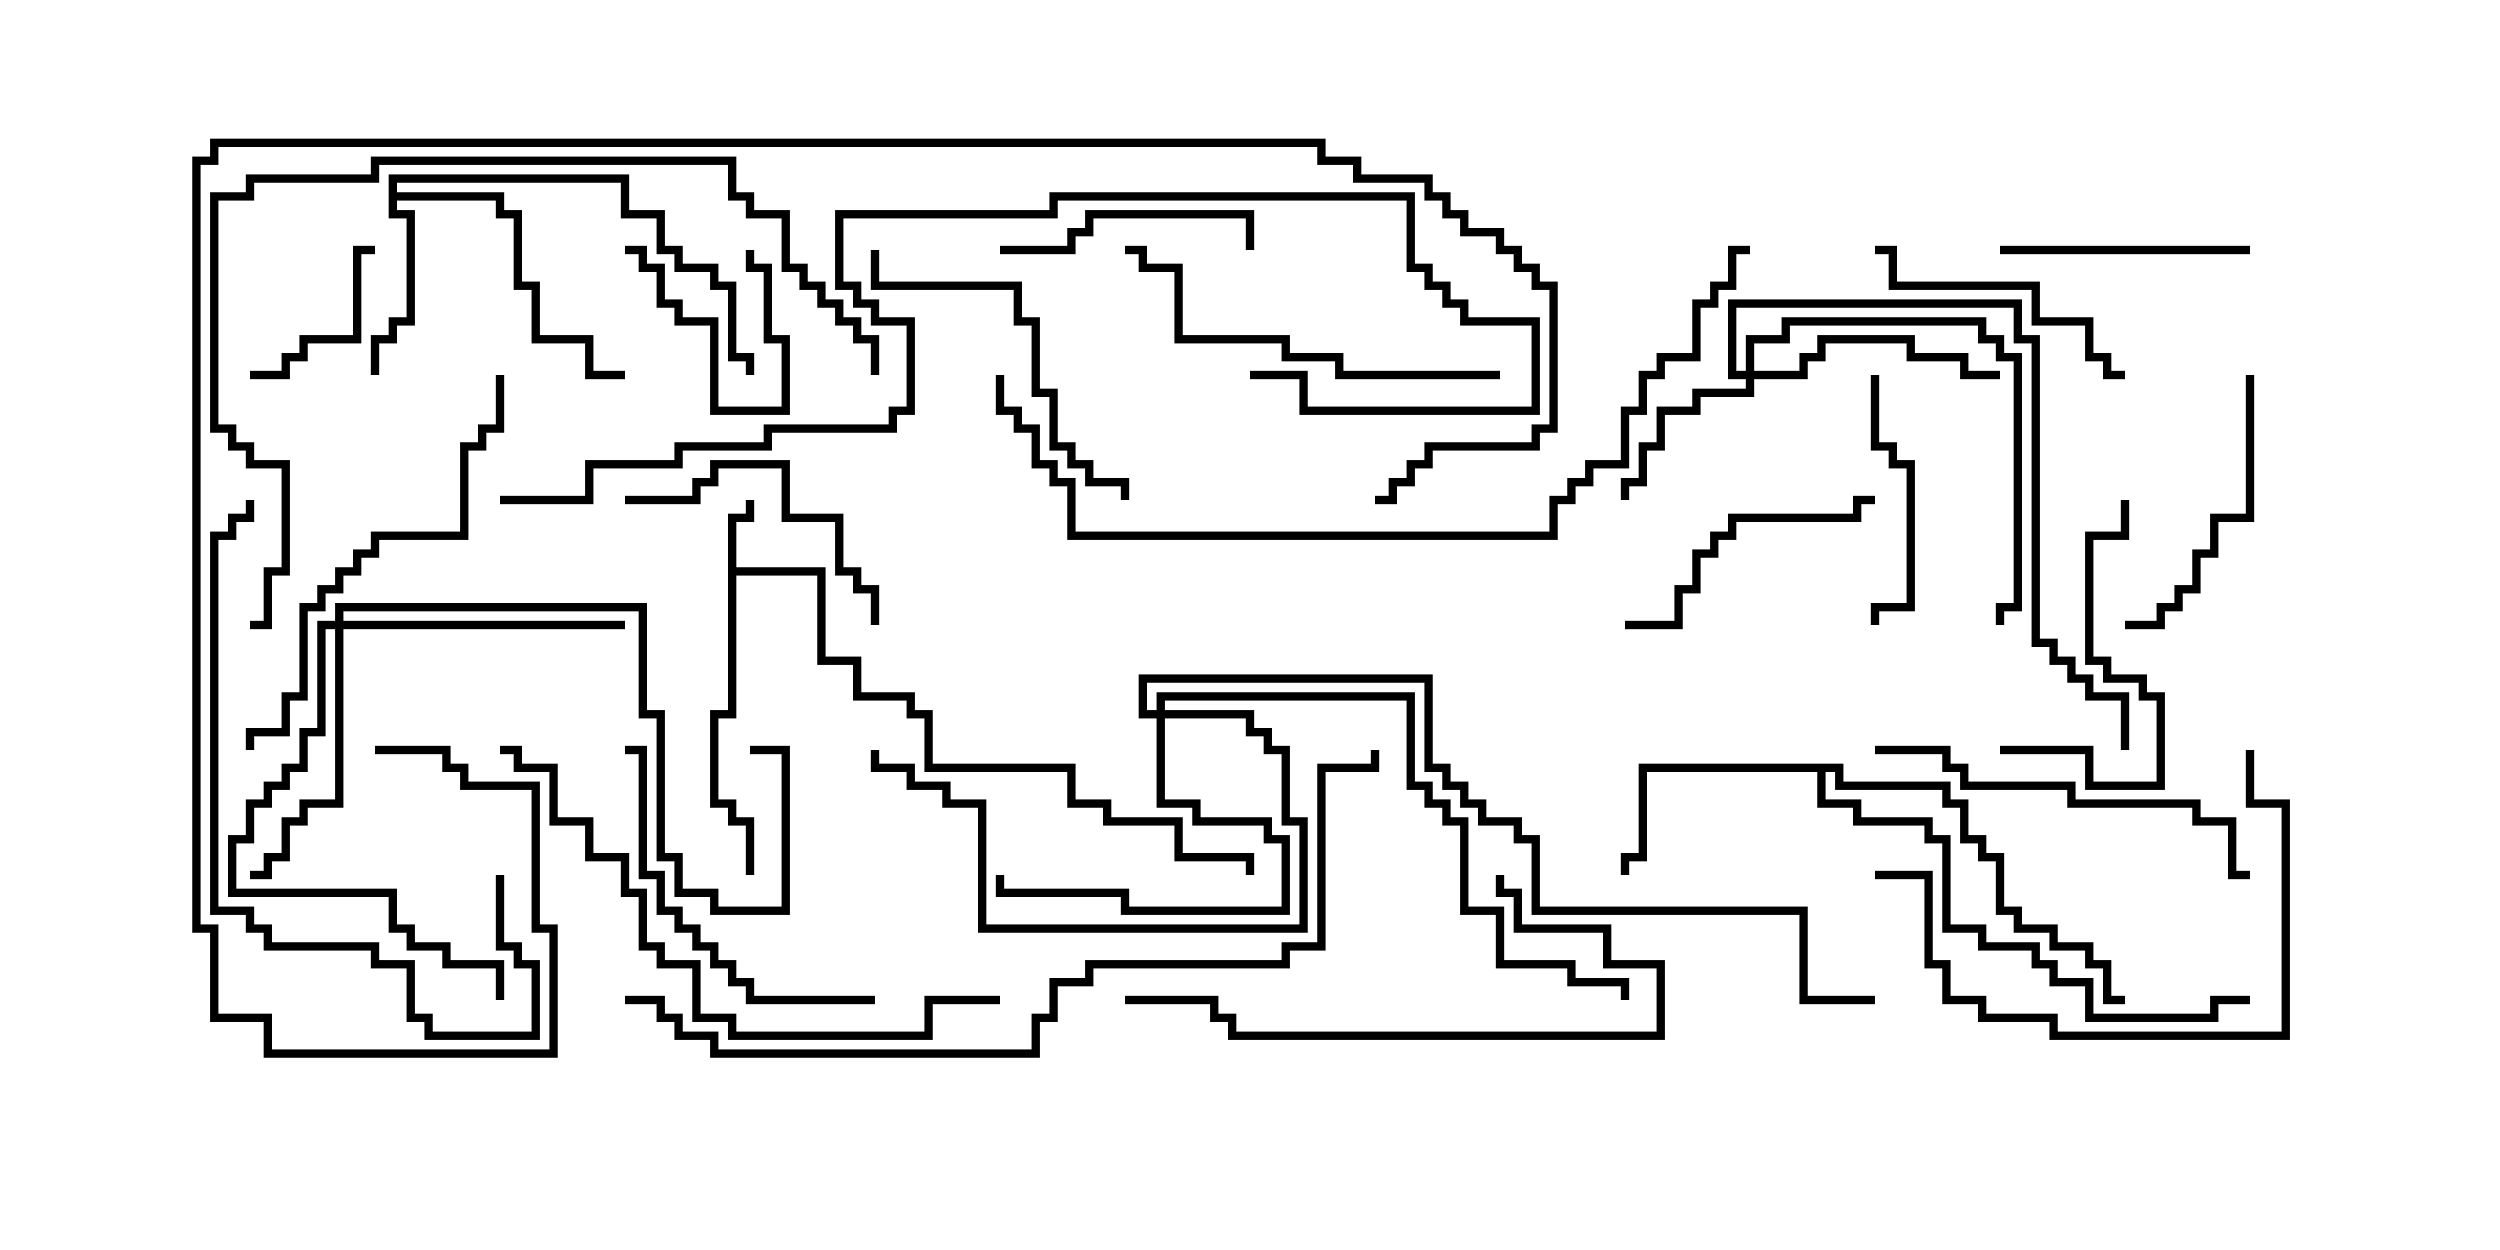 <svg version="1.1" width="30" height="15" xmlns="http://www.w3.org/2000/svg"><path d="M8.736,6.164L8.95,6.164L8.95,6L9.05,6L9.05,6.264L8.836,6.264L8.836,6.807L9.907,6.807L9.907,7.879L10.336,7.879L10.336,8.307L10.979,8.307L10.979,8.521L11.193,8.521L11.193,9.164L12.907,9.164L12.907,9.593L13.336,9.593L13.336,9.807L14.193,9.807L14.193,10.236L15.05,10.236L15.05,10.5L14.95,10.5L14.95,10.336L14.093,10.336L14.093,9.907L13.236,9.907L13.236,9.693L12.807,9.693L12.807,9.264L11.093,9.264L11.093,8.621L10.879,8.621L10.879,8.407L10.236,8.407L10.236,7.979L9.807,7.979L9.807,6.907L8.836,6.907L8.836,8.621L8.621,8.621L8.621,9.593L8.836,9.593L8.836,9.807L9.05,9.807L9.05,10.5L8.95,10.5L8.95,9.907L8.736,9.907L8.736,9.693L8.521,9.693L8.521,8.521L8.736,8.521z" stroke="none"/><path d="M4.664,2.093L7.55,2.093L7.55,2.521L7.979,2.521L7.979,2.95L8.193,2.95L8.193,3.164L8.621,3.164L8.621,3.379L8.836,3.379L8.836,4.236L9.05,4.236L9.05,4.5L8.95,4.5L8.95,4.336L8.736,4.336L8.736,3.479L8.521,3.479L8.521,3.264L8.093,3.264L8.093,3.05L7.879,3.05L7.879,2.621L7.45,2.621L7.45,2.193L4.764,2.193L4.764,2.307L6.05,2.307L6.05,2.521L6.264,2.521L6.264,3.379L6.479,3.379L6.479,4.021L7.121,4.021L7.121,4.45L7.5,4.45L7.5,4.55L7.021,4.55L7.021,4.121L6.379,4.121L6.379,3.479L6.164,3.479L6.164,2.621L5.95,2.621L5.95,2.407L4.764,2.407L4.764,2.521L4.979,2.521L4.979,3.907L4.764,3.907L4.764,4.121L4.55,4.121L4.55,4.5L4.45,4.5L4.45,4.021L4.664,4.021L4.664,3.807L4.879,3.807L4.879,2.621L4.664,2.621z" stroke="none"/><path d="M22.121,9.164L22.121,9.379L23.407,9.379L23.407,9.593L23.621,9.593L23.621,10.021L23.836,10.021L23.836,10.236L24.05,10.236L24.05,10.879L24.264,10.879L24.264,11.093L24.693,11.093L24.693,11.307L25.121,11.307L25.121,11.521L25.336,11.521L25.336,11.95L25.5,11.95L25.5,12.05L25.236,12.05L25.236,11.621L25.021,11.621L25.021,11.407L24.593,11.407L24.593,11.193L24.164,11.193L24.164,10.979L23.95,10.979L23.95,10.336L23.736,10.336L23.736,10.121L23.521,10.121L23.521,9.693L23.307,9.693L23.307,9.479L22.021,9.479L22.021,9.264L21.907,9.264L21.907,9.593L22.336,9.593L22.336,9.807L23.193,9.807L23.193,10.021L23.407,10.021L23.407,11.093L23.836,11.093L23.836,11.307L24.479,11.307L24.479,11.521L24.693,11.521L24.693,11.736L25.121,11.736L25.121,12.164L26.521,12.164L26.521,11.95L27,11.95L27,12.05L26.621,12.05L26.621,12.264L25.021,12.264L25.021,11.836L24.593,11.836L24.593,11.621L24.379,11.621L24.379,11.407L23.736,11.407L23.736,11.193L23.307,11.193L23.307,10.121L23.093,10.121L23.093,9.907L22.236,9.907L22.236,9.693L21.807,9.693L21.807,9.264L19.764,9.264L19.764,10.336L19.55,10.336L19.55,10.5L19.45,10.5L19.45,10.236L19.664,10.236L19.664,9.164z" stroke="none"/><path d="M20.95,4.45L20.95,4.021L21.379,4.021L21.379,3.807L23.836,3.807L23.836,4.021L24.05,4.021L24.05,4.236L24.264,4.236L24.264,7.336L24.05,7.336L24.05,7.5L23.95,7.5L23.95,7.236L24.164,7.236L24.164,4.336L23.95,4.336L23.95,4.121L23.736,4.121L23.736,3.907L21.479,3.907L21.479,4.121L21.05,4.121L21.05,4.45L21.593,4.45L21.593,4.236L21.807,4.236L21.807,4.021L22.979,4.021L22.979,4.236L23.621,4.236L23.621,4.45L24,4.45L24,4.55L23.521,4.55L23.521,4.336L22.879,4.336L22.879,4.121L21.907,4.121L21.907,4.336L21.693,4.336L21.693,4.55L21.05,4.55L21.05,4.764L20.407,4.764L20.407,4.979L19.979,4.979L19.979,5.407L19.764,5.407L19.764,5.836L19.55,5.836L19.55,6L19.45,6L19.45,5.736L19.664,5.736L19.664,5.307L19.879,5.307L19.879,4.879L20.307,4.879L20.307,4.664L20.95,4.664L20.95,4.55L20.736,4.55L20.736,3.593L24.264,3.593L24.264,4.021L24.479,4.021L24.479,7.664L24.693,7.664L24.693,7.879L24.907,7.879L24.907,8.093L25.121,8.093L25.121,8.307L25.55,8.307L25.55,9L25.45,9L25.45,8.407L25.021,8.407L25.021,8.193L24.807,8.193L24.807,7.979L24.593,7.979L24.593,7.764L24.379,7.764L24.379,4.121L24.164,4.121L24.164,3.693L20.836,3.693L20.836,4.45z" stroke="none"/><path d="M13.879,8.521L13.879,8.307L16.979,8.307L16.979,9.379L17.193,9.379L17.193,9.593L17.407,9.593L17.407,9.807L17.621,9.807L17.621,10.879L18.05,10.879L18.05,11.521L18.907,11.521L18.907,11.736L19.55,11.736L19.55,12L19.45,12L19.45,11.836L18.807,11.836L18.807,11.621L17.95,11.621L17.95,10.979L17.521,10.979L17.521,9.907L17.307,9.907L17.307,9.693L17.093,9.693L17.093,9.479L16.879,9.479L16.879,8.407L13.979,8.407L13.979,8.521L15.05,8.521L15.05,8.736L15.264,8.736L15.264,8.95L15.479,8.95L15.479,9.807L15.693,9.807L15.693,11.193L11.736,11.193L11.736,9.693L11.307,9.693L11.307,9.479L10.879,9.479L10.879,9.264L10.45,9.264L10.45,9L10.55,9L10.55,9.164L10.979,9.164L10.979,9.379L11.407,9.379L11.407,9.593L11.836,9.593L11.836,11.093L15.593,11.093L15.593,9.907L15.379,9.907L15.379,9.05L15.164,9.05L15.164,8.836L14.95,8.836L14.95,8.621L13.979,8.621L13.979,9.593L14.407,9.593L14.407,9.807L15.264,9.807L15.264,10.021L15.479,10.021L15.479,10.979L13.45,10.979L13.45,10.764L11.95,10.764L11.95,10.5L12.05,10.5L12.05,10.664L13.55,10.664L13.55,10.879L15.379,10.879L15.379,10.121L15.164,10.121L15.164,9.907L14.307,9.907L14.307,9.693L13.879,9.693L13.879,8.621L13.664,8.621L13.664,8.093L17.193,8.093L17.193,9.164L17.407,9.164L17.407,9.379L17.621,9.379L17.621,9.593L17.836,9.593L17.836,9.807L18.264,9.807L18.264,10.021L18.479,10.021L18.479,10.879L21.693,10.879L21.693,11.95L22.5,11.95L22.5,12.05L21.593,12.05L21.593,10.979L18.379,10.979L18.379,10.121L18.164,10.121L18.164,9.907L17.736,9.907L17.736,9.693L17.521,9.693L17.521,9.479L17.307,9.479L17.307,9.264L17.093,9.264L17.093,8.193L13.764,8.193L13.764,8.521z" stroke="none"/><path d="M4.021,7.45L4.021,7.236L7.764,7.236L7.764,8.521L7.979,8.521L7.979,10.236L8.193,10.236L8.193,10.664L8.621,10.664L8.621,10.879L9.379,10.879L9.379,9.05L9,9.05L9,8.95L9.479,8.95L9.479,10.979L8.521,10.979L8.521,10.764L8.093,10.764L8.093,10.336L7.879,10.336L7.879,8.621L7.664,8.621L7.664,7.336L4.121,7.336L4.121,7.45L7.5,7.45L7.5,7.55L4.121,7.55L4.121,9.693L3.693,9.693L3.693,9.907L3.479,9.907L3.479,10.336L3.264,10.336L3.264,10.55L3,10.55L3,10.45L3.164,10.45L3.164,10.236L3.379,10.236L3.379,9.807L3.593,9.807L3.593,9.593L4.021,9.593L4.021,7.55L3.907,7.55L3.907,8.836L3.693,8.836L3.693,9.264L3.479,9.264L3.479,9.479L3.264,9.479L3.264,9.693L3.05,9.693L3.05,10.121L2.836,10.121L2.836,10.664L4.764,10.664L4.764,11.093L4.979,11.093L4.979,11.307L5.407,11.307L5.407,11.521L6.05,11.521L6.05,12L5.95,12L5.95,11.621L5.307,11.621L5.307,11.407L4.879,11.407L4.879,11.193L4.664,11.193L4.664,10.764L2.736,10.764L2.736,10.021L2.95,10.021L2.95,9.593L3.164,9.593L3.164,9.379L3.379,9.379L3.379,9.164L3.593,9.164L3.593,8.736L3.807,8.736L3.807,7.45z" stroke="none"/><path d="M8.95,3L9.05,3L9.05,3.164L9.264,3.164L9.264,4.021L9.479,4.021L9.479,4.979L8.521,4.979L8.521,3.907L8.093,3.907L8.093,3.693L7.879,3.693L7.879,3.264L7.664,3.264L7.664,3.05L7.5,3.05L7.5,2.95L7.764,2.95L7.764,3.164L7.979,3.164L7.979,3.593L8.193,3.593L8.193,3.807L8.621,3.807L8.621,4.879L9.379,4.879L9.379,4.121L9.164,4.121L9.164,3.264L8.95,3.264z" stroke="none"/><path d="M4.5,2.95L4.5,3.05L4.336,3.05L4.336,4.121L3.693,4.121L3.693,4.336L3.479,4.336L3.479,4.55L3,4.55L3,4.45L3.379,4.45L3.379,4.236L3.593,4.236L3.593,4.021L4.236,4.021L4.236,2.95z" stroke="none"/><path d="M12,3.05L12,2.95L12.807,2.95L12.807,2.736L13.021,2.736L13.021,2.521L15.05,2.521L15.05,3L14.95,3L14.95,2.621L13.121,2.621L13.121,2.836L12.907,2.836L12.907,3.05z" stroke="none"/><path d="M27,2.95L27,3.05L24,3.05L24,2.95z" stroke="none"/><path d="M22.45,4.5L22.55,4.5L22.55,5.307L22.764,5.307L22.764,5.521L22.979,5.521L22.979,7.336L22.55,7.336L22.55,7.5L22.45,7.5L22.45,7.236L22.879,7.236L22.879,5.621L22.664,5.621L22.664,5.407L22.45,5.407z" stroke="none"/><path d="M25.5,4.45L25.5,4.55L25.236,4.55L25.236,4.336L25.021,4.336L25.021,3.907L24.379,3.907L24.379,3.479L22.664,3.479L22.664,3.05L22.5,3.05L22.5,2.95L22.764,2.95L22.764,3.379L24.479,3.379L24.479,3.807L25.121,3.807L25.121,4.236L25.336,4.236L25.336,4.45z" stroke="none"/><path d="M7.5,6.05L7.5,5.95L8.307,5.95L8.307,5.736L8.521,5.736L8.521,5.521L9.479,5.521L9.479,6.164L10.121,6.164L10.121,6.807L10.336,6.807L10.336,7.021L10.55,7.021L10.55,7.5L10.45,7.5L10.45,7.121L10.236,7.121L10.236,6.907L10.021,6.907L10.021,6.264L9.379,6.264L9.379,5.621L8.621,5.621L8.621,5.836L8.407,5.836L8.407,6.05z" stroke="none"/><path d="M26.95,4.5L27.05,4.5L27.05,6.264L26.621,6.264L26.621,6.693L26.407,6.693L26.407,7.121L26.193,7.121L26.193,7.336L25.979,7.336L25.979,7.55L25.5,7.55L25.5,7.45L25.879,7.45L25.879,7.236L26.093,7.236L26.093,7.021L26.307,7.021L26.307,6.593L26.521,6.593L26.521,6.164L26.95,6.164z" stroke="none"/><path d="M24,9.05L24,8.95L25.121,8.95L25.121,9.379L25.879,9.379L25.879,8.407L25.664,8.407L25.664,8.193L25.236,8.193L25.236,7.979L25.021,7.979L25.021,6.379L25.45,6.379L25.45,6L25.55,6L25.55,6.479L25.121,6.479L25.121,7.879L25.336,7.879L25.336,8.093L25.764,8.093L25.764,8.307L25.979,8.307L25.979,9.479L25.021,9.479L25.021,9.05z" stroke="none"/><path d="M22.5,5.95L22.5,6.05L22.336,6.05L22.336,6.264L20.836,6.264L20.836,6.479L20.621,6.479L20.621,6.693L20.407,6.693L20.407,7.121L20.193,7.121L20.193,7.55L19.5,7.55L19.5,7.45L20.093,7.45L20.093,7.021L20.307,7.021L20.307,6.593L20.521,6.593L20.521,6.379L20.736,6.379L20.736,6.164L22.236,6.164L22.236,5.95z" stroke="none"/><path d="M10.5,11.95L10.5,12.05L8.95,12.05L8.95,11.836L8.736,11.836L8.736,11.621L8.521,11.621L8.521,11.407L8.307,11.407L8.307,11.193L8.093,11.193L8.093,10.979L7.879,10.979L7.879,10.55L7.664,10.55L7.664,9.05L7.5,9.05L7.5,8.95L7.764,8.95L7.764,10.45L7.979,10.45L7.979,10.879L8.193,10.879L8.193,11.093L8.407,11.093L8.407,11.307L8.621,11.307L8.621,11.521L8.836,11.521L8.836,11.736L9.05,11.736L9.05,11.95z" stroke="none"/><path d="M10.45,3L10.55,3L10.55,3.379L12.264,3.379L12.264,3.807L12.479,3.807L12.479,4.664L12.693,4.664L12.693,5.307L12.907,5.307L12.907,5.521L13.121,5.521L13.121,5.736L13.55,5.736L13.55,6L13.45,6L13.45,5.836L13.021,5.836L13.021,5.621L12.807,5.621L12.807,5.407L12.593,5.407L12.593,4.764L12.379,4.764L12.379,3.907L12.164,3.907L12.164,3.479L10.45,3.479z" stroke="none"/><path d="M17.95,10.5L18.05,10.5L18.05,10.664L18.264,10.664L18.264,11.093L19.336,11.093L19.336,11.521L19.979,11.521L19.979,12.479L14.736,12.479L14.736,12.264L14.521,12.264L14.521,12.05L13.5,12.05L13.5,11.95L14.621,11.95L14.621,12.164L14.836,12.164L14.836,12.379L19.879,12.379L19.879,11.621L19.236,11.621L19.236,11.193L18.164,11.193L18.164,10.764L17.95,10.764z" stroke="none"/><path d="M22.5,9.05L22.5,8.95L23.407,8.95L23.407,9.164L23.621,9.164L23.621,9.379L24.907,9.379L24.907,9.593L26.407,9.593L26.407,9.807L26.836,9.807L26.836,10.45L27,10.45L27,10.55L26.736,10.55L26.736,9.907L26.307,9.907L26.307,9.693L24.807,9.693L24.807,9.479L23.521,9.479L23.521,9.264L23.307,9.264L23.307,9.05z" stroke="none"/><path d="M26.95,9L27.05,9L27.05,9.593L27.479,9.593L27.479,12.479L24.593,12.479L24.593,12.264L23.736,12.264L23.736,12.05L23.307,12.05L23.307,11.621L23.093,11.621L23.093,10.55L22.5,10.55L22.5,10.45L23.193,10.45L23.193,11.521L23.407,11.521L23.407,11.95L23.836,11.95L23.836,12.164L24.693,12.164L24.693,12.379L27.379,12.379L27.379,9.693L26.95,9.693z" stroke="none"/><path d="M18,4.45L18,4.55L16.021,4.55L16.021,4.336L15.379,4.336L15.379,4.121L14.093,4.121L14.093,3.264L13.664,3.264L13.664,3.05L13.5,3.05L13.5,2.95L13.764,2.95L13.764,3.164L14.193,3.164L14.193,4.021L15.479,4.021L15.479,4.236L16.121,4.236L16.121,4.45z" stroke="none"/><path d="M5.95,10.5L6.05,10.5L6.05,11.307L6.264,11.307L6.264,11.521L6.479,11.521L6.479,12.479L5.093,12.479L5.093,12.264L4.879,12.264L4.879,11.621L4.45,11.621L4.45,11.407L3.164,11.407L3.164,11.193L2.95,11.193L2.95,10.979L2.521,10.979L2.521,6.379L2.736,6.379L2.736,6.164L2.95,6.164L2.95,6L3.05,6L3.05,6.264L2.836,6.264L2.836,6.479L2.621,6.479L2.621,10.879L3.05,10.879L3.05,11.093L3.264,11.093L3.264,11.307L4.55,11.307L4.55,11.521L4.979,11.521L4.979,12.164L5.193,12.164L5.193,12.379L6.379,12.379L6.379,11.621L6.164,11.621L6.164,11.407L5.95,11.407z" stroke="none"/><path d="M5.95,4.5L6.05,4.5L6.05,5.193L5.836,5.193L5.836,5.407L5.621,5.407L5.621,6.479L4.55,6.479L4.55,6.693L4.336,6.693L4.336,6.907L4.121,6.907L4.121,7.121L3.907,7.121L3.907,7.336L3.693,7.336L3.693,8.407L3.479,8.407L3.479,8.836L3.05,8.836L3.05,9L2.95,9L2.95,8.736L3.379,8.736L3.379,8.307L3.593,8.307L3.593,7.236L3.807,7.236L3.807,7.021L4.021,7.021L4.021,6.807L4.236,6.807L4.236,6.593L4.45,6.593L4.45,6.379L5.521,6.379L5.521,5.307L5.736,5.307L5.736,5.093L5.95,5.093z" stroke="none"/><path d="M12,11.95L12,12.05L11.193,12.05L11.193,12.479L8.736,12.479L8.736,12.264L8.307,12.264L8.307,11.621L7.879,11.621L7.879,11.407L7.664,11.407L7.664,10.764L7.45,10.764L7.45,10.336L7.021,10.336L7.021,9.907L6.593,9.907L6.593,9.264L6.164,9.264L6.164,9.05L6,9.05L6,8.95L6.264,8.95L6.264,9.164L6.693,9.164L6.693,9.807L7.121,9.807L7.121,10.236L7.55,10.236L7.55,10.664L7.764,10.664L7.764,11.307L7.979,11.307L7.979,11.521L8.407,11.521L8.407,12.164L8.836,12.164L8.836,12.379L11.093,12.379L11.093,11.95z" stroke="none"/><path d="M3,7.55L3,7.45L3.164,7.45L3.164,6.807L3.379,6.807L3.379,5.621L2.95,5.621L2.95,5.407L2.736,5.407L2.736,5.193L2.521,5.193L2.521,2.307L2.95,2.307L2.95,2.093L4.45,2.093L4.45,1.879L8.836,1.879L8.836,2.307L9.05,2.307L9.05,2.521L9.479,2.521L9.479,3.164L9.693,3.164L9.693,3.379L9.907,3.379L9.907,3.593L10.121,3.593L10.121,3.807L10.336,3.807L10.336,4.021L10.55,4.021L10.55,4.5L10.45,4.5L10.45,4.121L10.236,4.121L10.236,3.907L10.021,3.907L10.021,3.693L9.807,3.693L9.807,3.479L9.593,3.479L9.593,3.264L9.379,3.264L9.379,2.621L8.95,2.621L8.95,2.407L8.736,2.407L8.736,1.979L4.55,1.979L4.55,2.193L3.05,2.193L3.05,2.407L2.621,2.407L2.621,5.093L2.836,5.093L2.836,5.307L3.05,5.307L3.05,5.521L3.479,5.521L3.479,6.907L3.264,6.907L3.264,7.55z" stroke="none"/><path d="M11.95,4.5L12.05,4.5L12.05,4.879L12.264,4.879L12.264,5.093L12.479,5.093L12.479,5.521L12.693,5.521L12.693,5.736L12.907,5.736L12.907,6.379L18.593,6.379L18.593,5.95L18.807,5.95L18.807,5.736L19.021,5.736L19.021,5.521L19.45,5.521L19.45,4.879L19.664,4.879L19.664,4.45L19.879,4.45L19.879,4.236L20.307,4.236L20.307,3.593L20.521,3.593L20.521,3.379L20.736,3.379L20.736,2.95L21,2.95L21,3.05L20.836,3.05L20.836,3.479L20.621,3.479L20.621,3.693L20.407,3.693L20.407,4.336L19.979,4.336L19.979,4.55L19.764,4.55L19.764,4.979L19.55,4.979L19.55,5.621L19.121,5.621L19.121,5.836L18.907,5.836L18.907,6.05L18.693,6.05L18.693,6.479L12.807,6.479L12.807,5.836L12.593,5.836L12.593,5.621L12.379,5.621L12.379,5.193L12.164,5.193L12.164,4.979L11.95,4.979z" stroke="none"/><path d="M6,6.05L6,5.95L7.021,5.95L7.021,5.521L8.093,5.521L8.093,5.307L9.164,5.307L9.164,5.093L10.664,5.093L10.664,4.879L10.879,4.879L10.879,3.907L10.45,3.907L10.45,3.693L10.236,3.693L10.236,3.479L10.021,3.479L10.021,2.521L12.593,2.521L12.593,2.307L16.979,2.307L16.979,3.164L17.193,3.164L17.193,3.379L17.407,3.379L17.407,3.593L17.621,3.593L17.621,3.807L18.479,3.807L18.479,4.979L15.593,4.979L15.593,4.55L15,4.55L15,4.45L15.693,4.45L15.693,4.879L18.379,4.879L18.379,3.907L17.521,3.907L17.521,3.693L17.307,3.693L17.307,3.479L17.093,3.479L17.093,3.264L16.879,3.264L16.879,2.407L12.693,2.407L12.693,2.621L10.121,2.621L10.121,3.379L10.336,3.379L10.336,3.593L10.55,3.593L10.55,3.807L10.979,3.807L10.979,4.979L10.764,4.979L10.764,5.193L9.264,5.193L9.264,5.407L8.193,5.407L8.193,5.621L7.121,5.621L7.121,6.05z" stroke="none"/><path d="M7.5,12.05L7.5,11.95L7.979,11.95L7.979,12.164L8.193,12.164L8.193,12.379L8.621,12.379L8.621,12.593L12.379,12.593L12.379,12.164L12.593,12.164L12.593,11.736L13.021,11.736L13.021,11.521L15.379,11.521L15.379,11.307L15.807,11.307L15.807,9.164L16.45,9.164L16.45,9L16.55,9L16.55,9.264L15.907,9.264L15.907,11.407L15.479,11.407L15.479,11.621L13.121,11.621L13.121,11.836L12.693,11.836L12.693,12.264L12.479,12.264L12.479,12.693L8.521,12.693L8.521,12.479L8.093,12.479L8.093,12.264L7.879,12.264L7.879,12.05z" stroke="none"/><path d="M4.5,9.05L4.5,8.95L5.407,8.95L5.407,9.164L5.621,9.164L5.621,9.379L6.479,9.379L6.479,11.093L6.693,11.093L6.693,12.693L3.164,12.693L3.164,12.264L2.521,12.264L2.521,11.193L2.307,11.193L2.307,1.879L2.521,1.879L2.521,1.664L15.907,1.664L15.907,1.879L16.336,1.879L16.336,2.093L17.193,2.093L17.193,2.307L17.407,2.307L17.407,2.521L17.621,2.521L17.621,2.736L18.05,2.736L18.05,2.95L18.264,2.95L18.264,3.164L18.479,3.164L18.479,3.379L18.693,3.379L18.693,5.193L18.479,5.193L18.479,5.407L17.193,5.407L17.193,5.621L16.979,5.621L16.979,5.836L16.764,5.836L16.764,6.05L16.5,6.05L16.5,5.95L16.664,5.95L16.664,5.736L16.879,5.736L16.879,5.521L17.093,5.521L17.093,5.307L18.379,5.307L18.379,5.093L18.593,5.093L18.593,3.479L18.379,3.479L18.379,3.264L18.164,3.264L18.164,3.05L17.95,3.05L17.95,2.836L17.521,2.836L17.521,2.621L17.307,2.621L17.307,2.407L17.093,2.407L17.093,2.193L16.236,2.193L16.236,1.979L15.807,1.979L15.807,1.764L2.621,1.764L2.621,1.979L2.407,1.979L2.407,11.093L2.621,11.093L2.621,12.164L3.264,12.164L3.264,12.593L6.593,12.593L6.593,11.193L6.379,11.193L6.379,9.479L5.521,9.479L5.521,9.264L5.307,9.264L5.307,9.05z" stroke="none"/></svg>